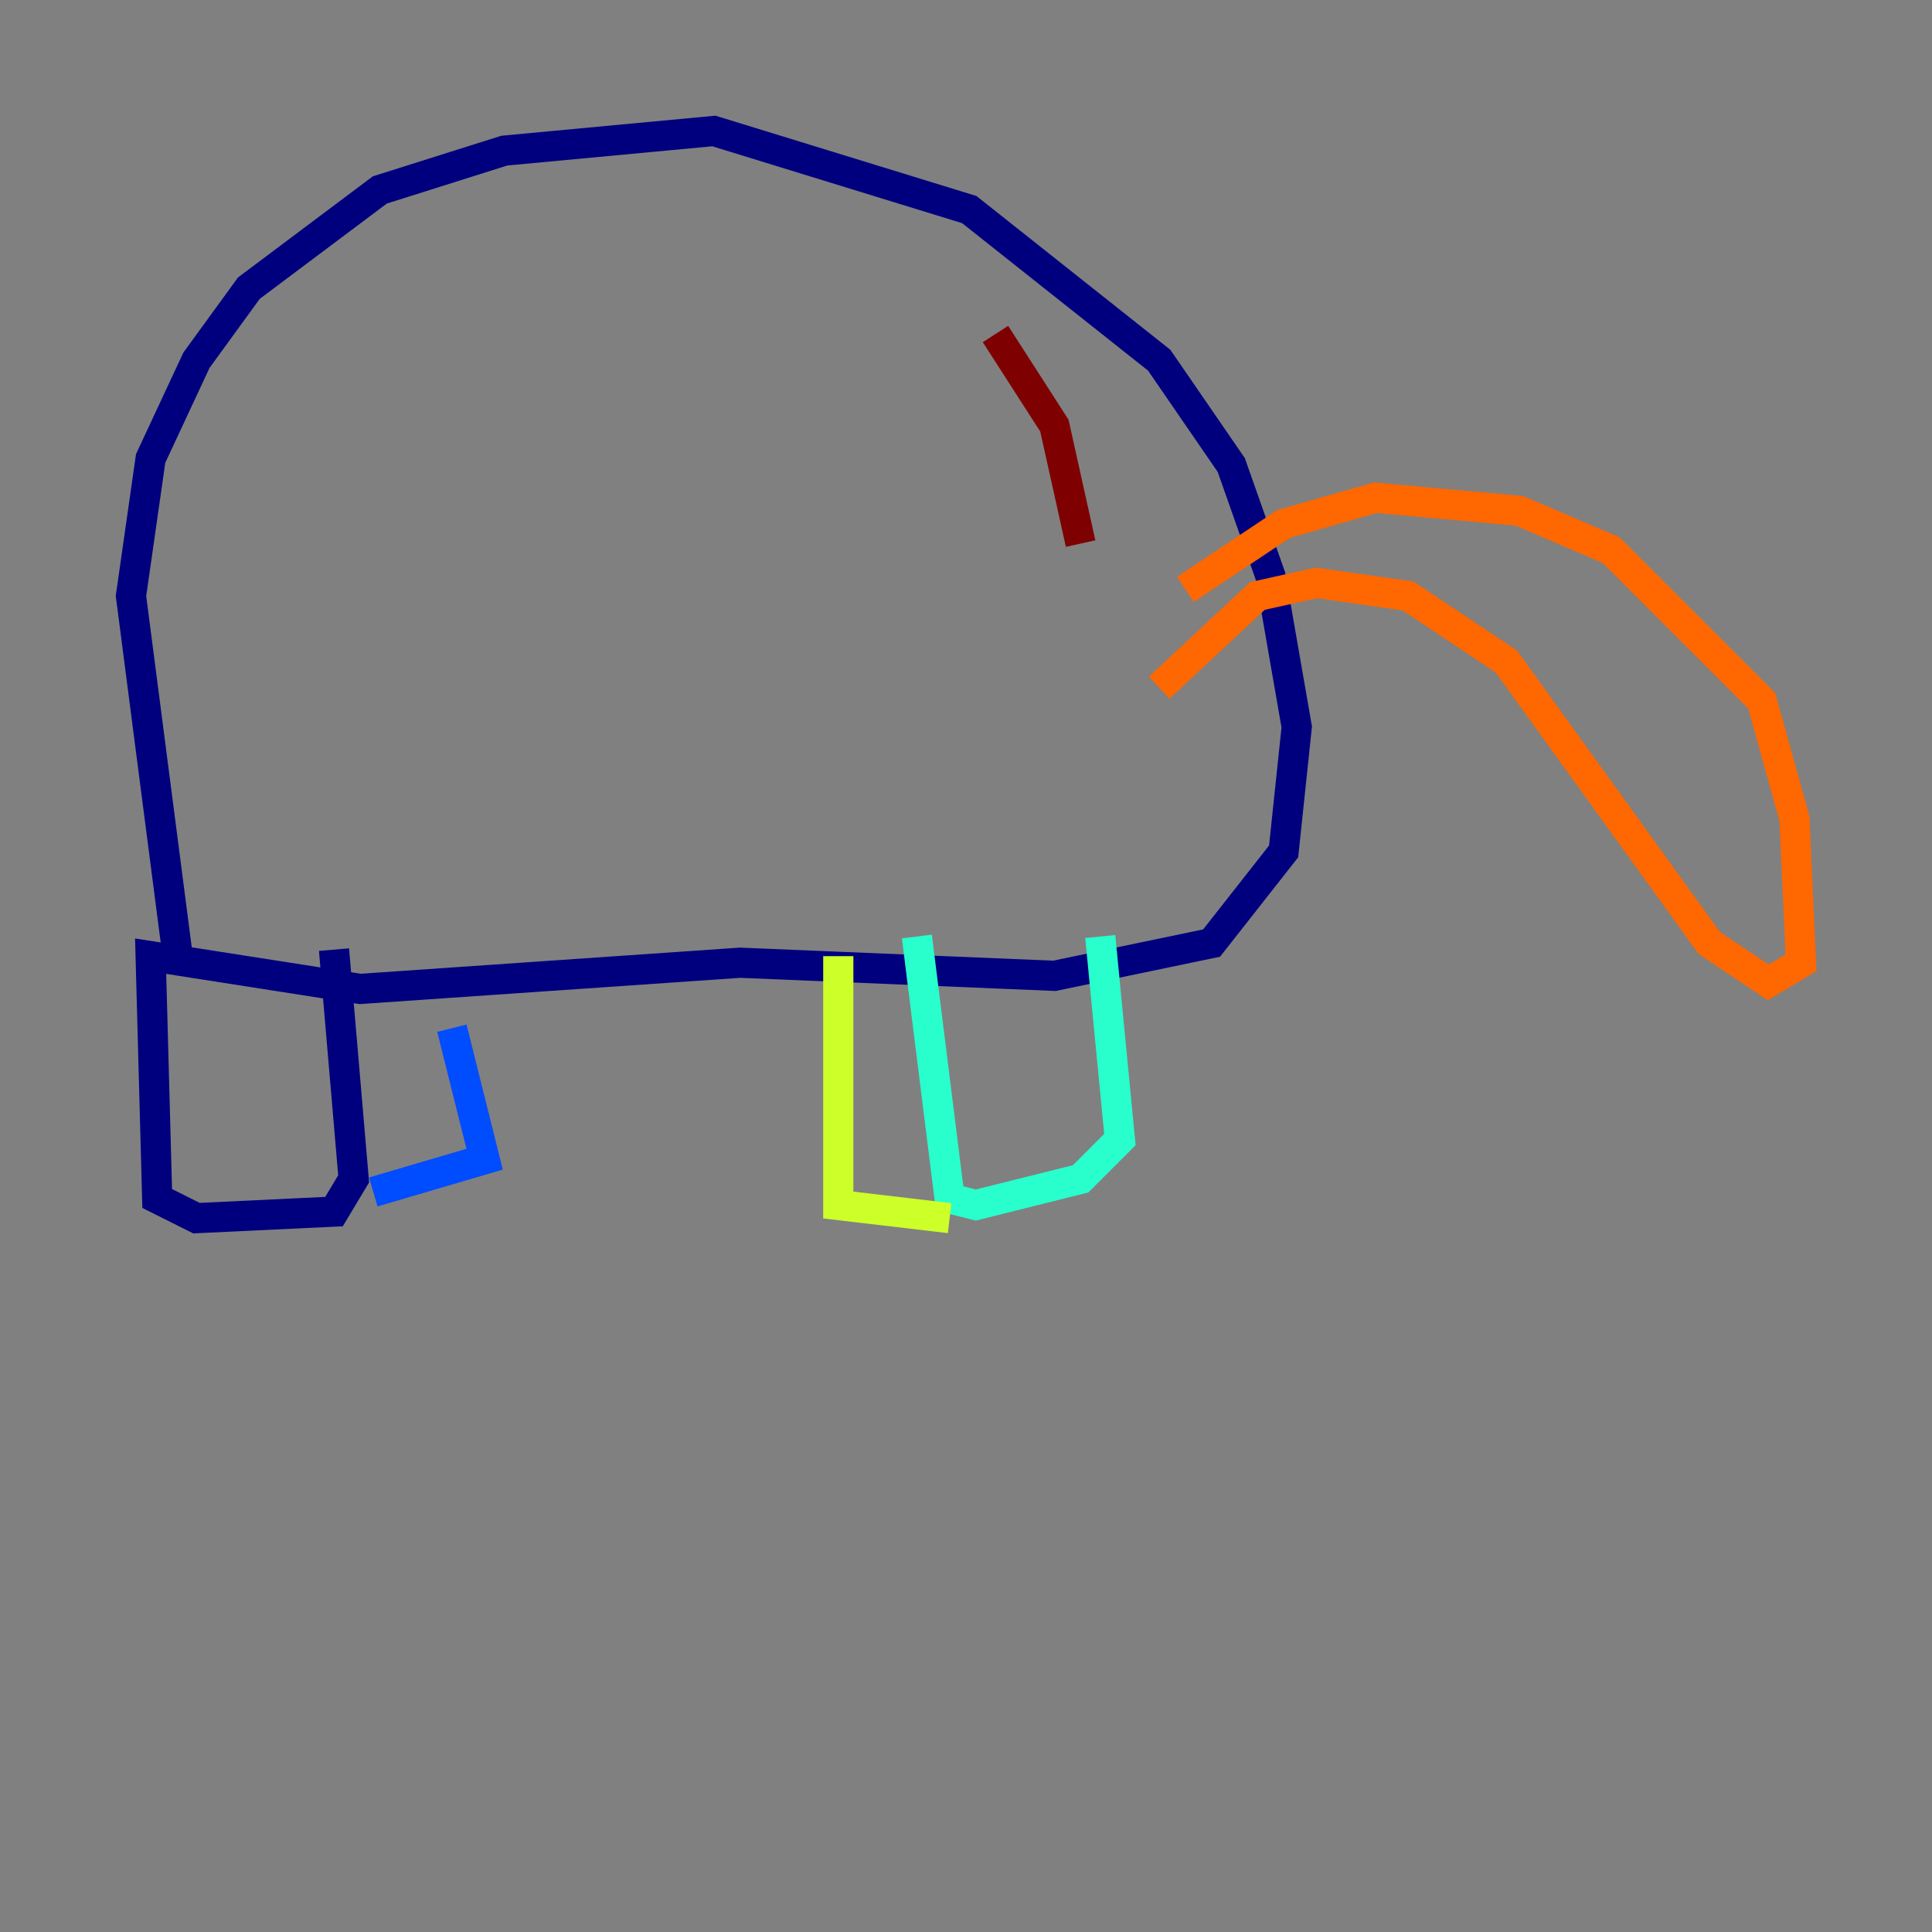 <?xml version="1.0" encoding="utf-8" ?>
<svg baseProfile="tiny" height="128" version="1.2" viewBox="0,0,128,128" width="128" xmlns="http://www.w3.org/2000/svg" xmlns:ev="http://www.w3.org/2001/xml-events" xmlns:xlink="http://www.w3.org/1999/xlink"><rect x="0" y="0" width="128" height="128" fill="#808080" stroke="none"/><defs /><polyline fill="none" points="11.715,62.915 8.678,39.485 9.98,30.373 13.017,23.864 16.488,19.091 25.166,12.583 33.41,9.98 47.295,8.678 64.217,13.885 76.8,23.864 81.573,30.807 84.176,38.183 85.912,48.163 85.044,56.407 80.271,62.481 69.858,64.651 49.031,63.783 23.864,65.519 9.98,63.349 10.414,79.403 13.017,80.705 22.129,80.271 23.43,78.102 22.129,62.915" stroke="#00007f" stroke-width="2" /><polyline fill="none" points="24.732,78.969 32.108,76.8 29.939,68.122" stroke="#004cff" stroke-width="2" /><polyline fill="none" points="60.746,62.047 62.915,79.403 64.651,79.837 71.593,78.102 74.197,75.498 72.895,62.047" stroke="#29ffcd" stroke-width="2" /><polyline fill="none" points="62.915,80.705 55.539,79.837 55.539,63.349" stroke="#cdff29" stroke-width="2" /><polyline fill="none" points="78.536,39.051 85.044,34.712 91.119,32.976 100.664,33.844 106.739,36.447 116.719,46.427 118.888,54.237 119.322,63.783 117.153,65.085 113.248,62.481 99.797,43.824 93.288,39.485 87.214,38.617 83.308,39.485 76.8,45.559" stroke="#ff6700" stroke-width="2" /><polyline fill="none" points="65.953,22.129 69.858,28.203 71.593,36.014" stroke="#7f0000" stroke-width="2" /></svg>